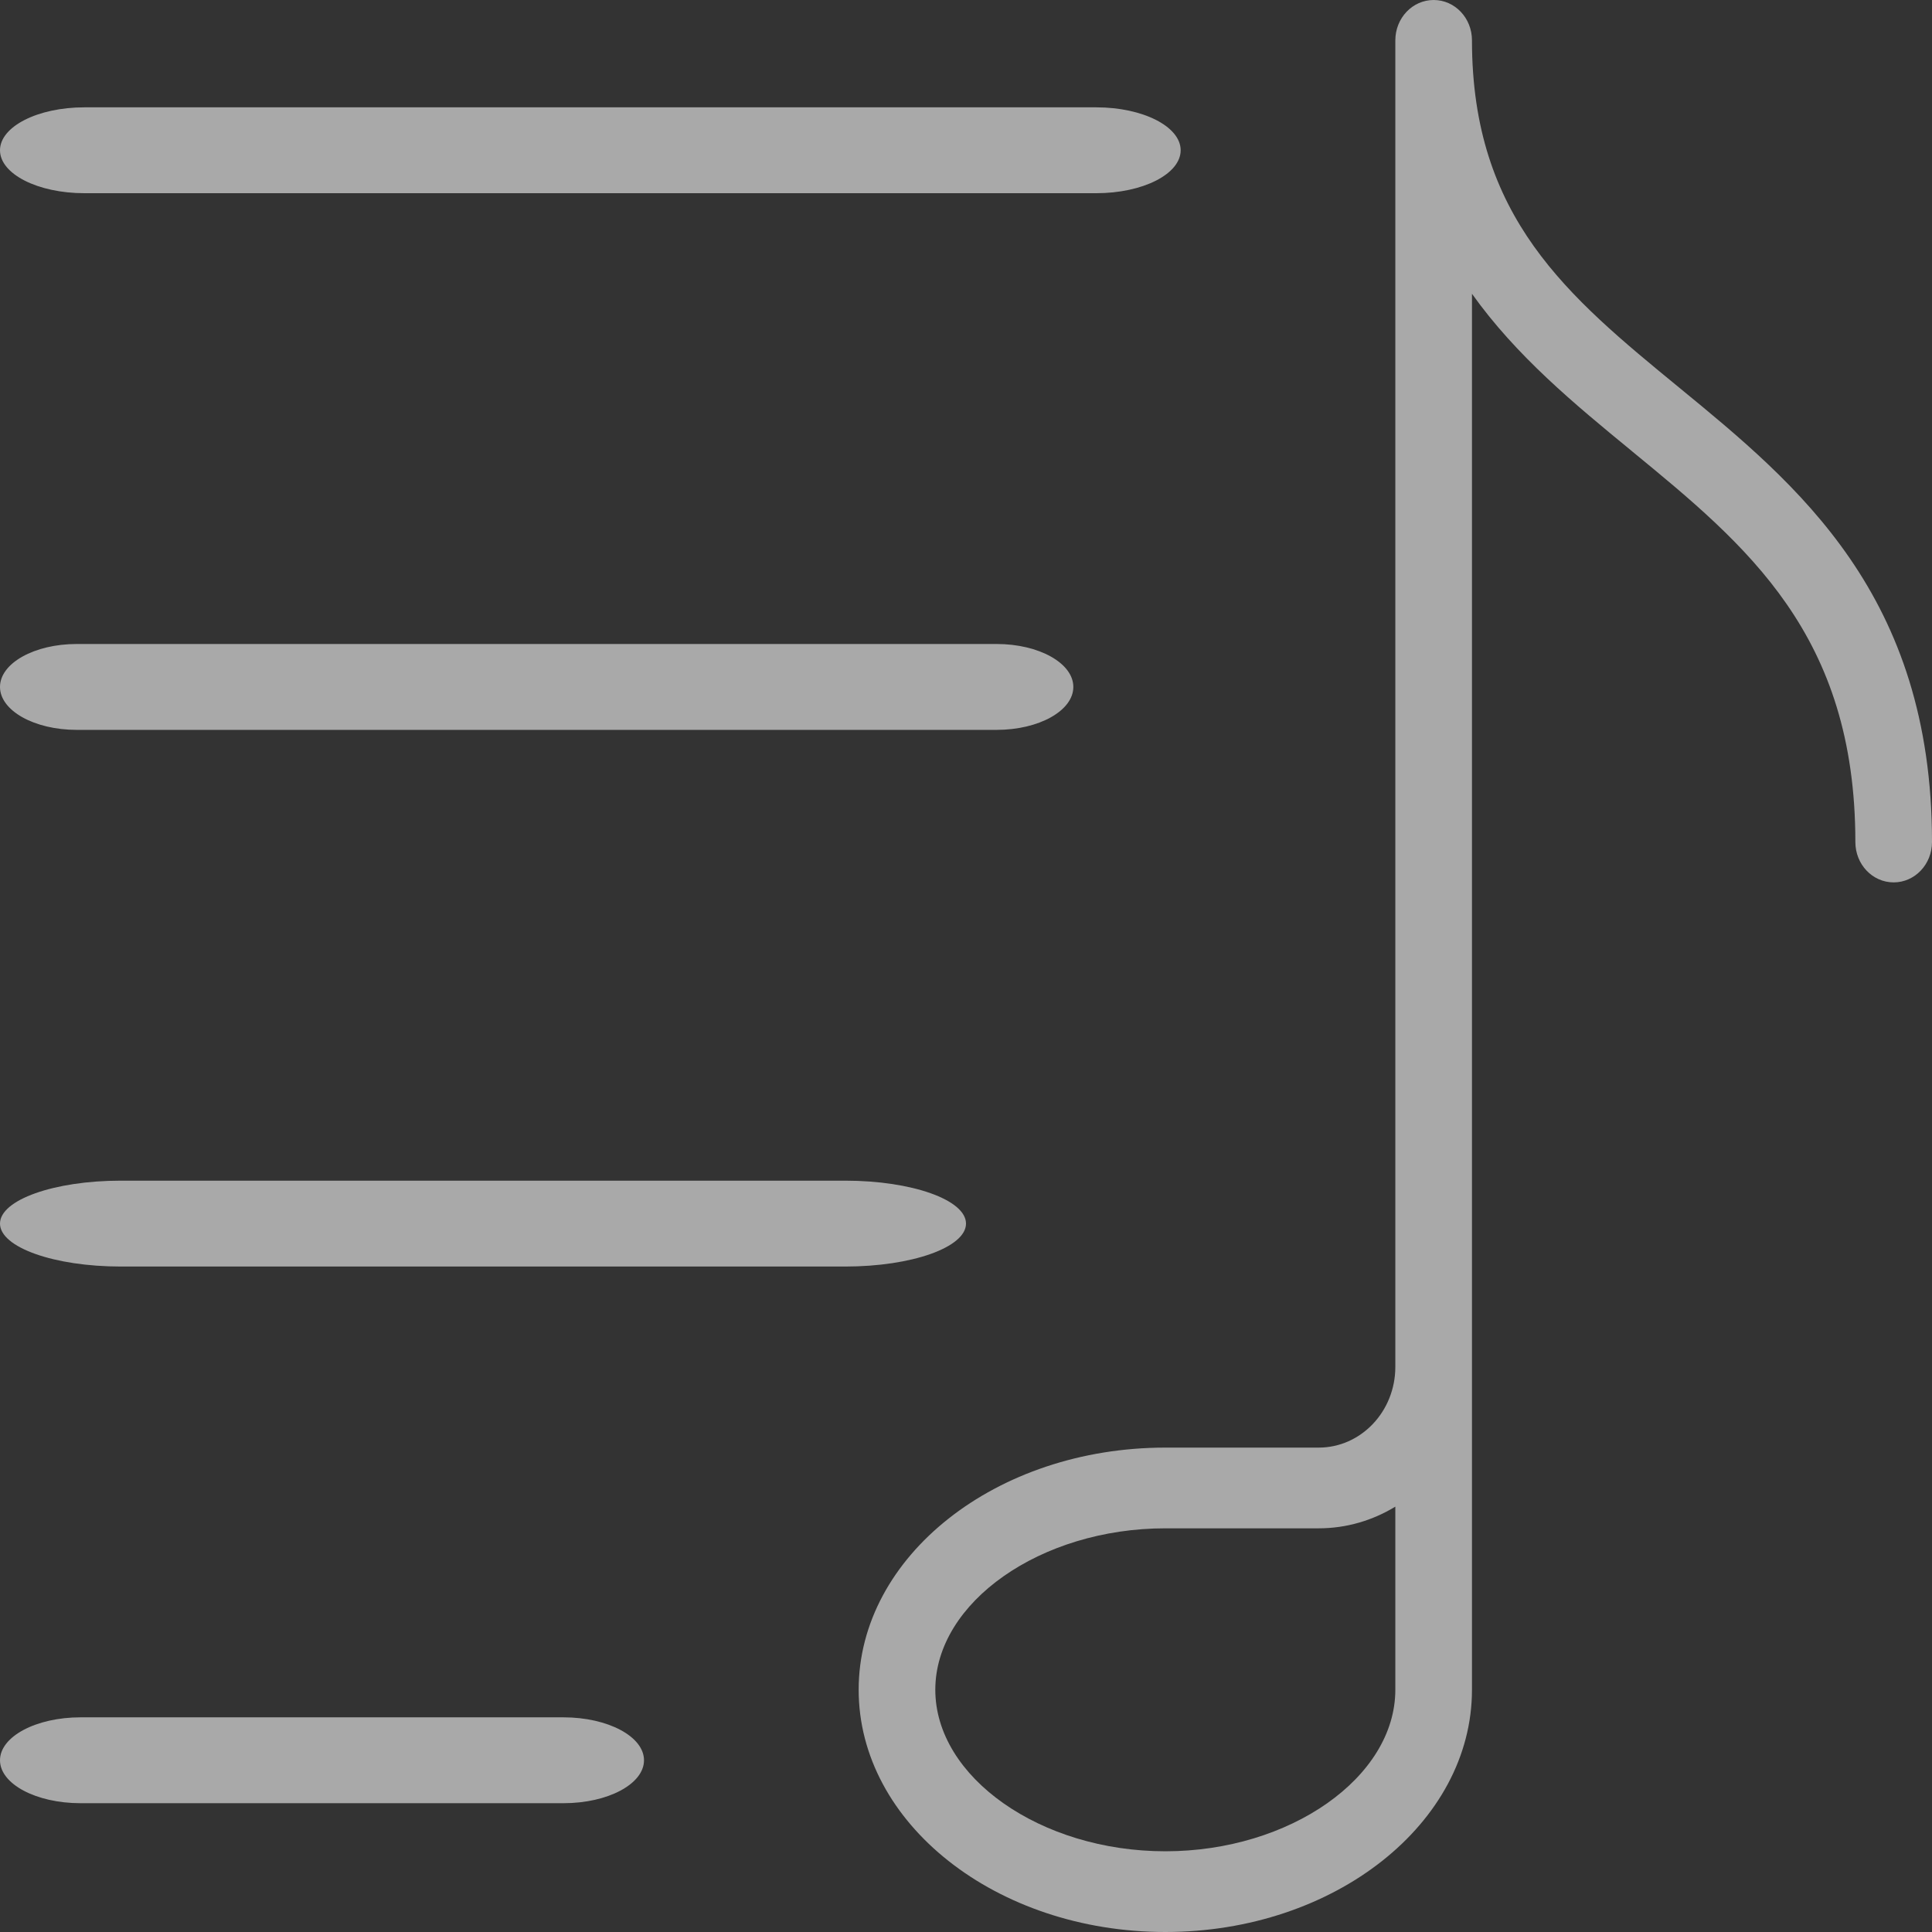 <svg width="18" height="18" viewBox="0 0 18 18" fill="none" xmlns="http://www.w3.org/2000/svg">
<rect x="0" y="0" width="18" height="18" fill="#333333" stroke="none"/>
<path opacity="0.6" fill-rule="evenodd" clip-rule="evenodd" d="M15.643 3.61C14.608 2.761 13.714 2.028 13.714 0.376C13.714 0.168 13.555 0 13.357 0C13.16 0 13 0.168 13 0.376V12.735C13 13.15 12.68 13.487 12.286 13.487H10.857C9.281 13.487 8 14.499 8 15.743C8 16.988 9.281 18 10.857 18C12.433 18 13.714 16.988 13.714 15.743V2.737C14.128 3.318 14.67 3.765 15.204 4.203L15.206 4.205C16.275 5.083 17.286 5.912 17.286 7.845C17.286 8.053 17.445 8.221 17.643 8.221C17.84 8.221 18 8.053 18 7.845C18 5.544 16.748 4.516 15.643 3.61ZM13 15.743C13 16.559 12.018 17.248 10.857 17.248C9.696 17.248 8.714 16.559 8.714 15.743C8.714 14.928 9.696 14.239 10.857 14.239H12.286C12.546 14.239 12.79 14.165 13 14.037V15.743ZM0.786 1.8H10.214C10.648 1.8 11 1.621 11 1.4C11 1.179 10.648 1 10.214 1H0.786C0.352 1 0 1.179 0 1.4C0 1.621 0.352 1.8 0.786 1.8ZM9.286 6.8H0.714C0.32 6.8 0 6.621 0 6.4C0 6.179 0.32 6 0.714 6H9.286C9.68 6 10 6.179 10 6.4C10 6.621 9.68 6.8 9.286 6.8ZM7.875 11H1.125C0.504 11 0 11.179 0 11.4C0 11.621 0.504 11.8 1.125 11.8H7.875C8.496 11.8 9 11.621 9 11.4C9 11.179 8.496 11 7.875 11ZM0.75 16H5.25C5.664 16 6 16.179 6 16.4C6 16.621 5.664 16.8 5.25 16.8H0.75C0.336 16.8 0 16.621 0 16.4C0 16.179 0.336 16 0.75 16Z" fill="#F8F8F8"/>
</svg>
